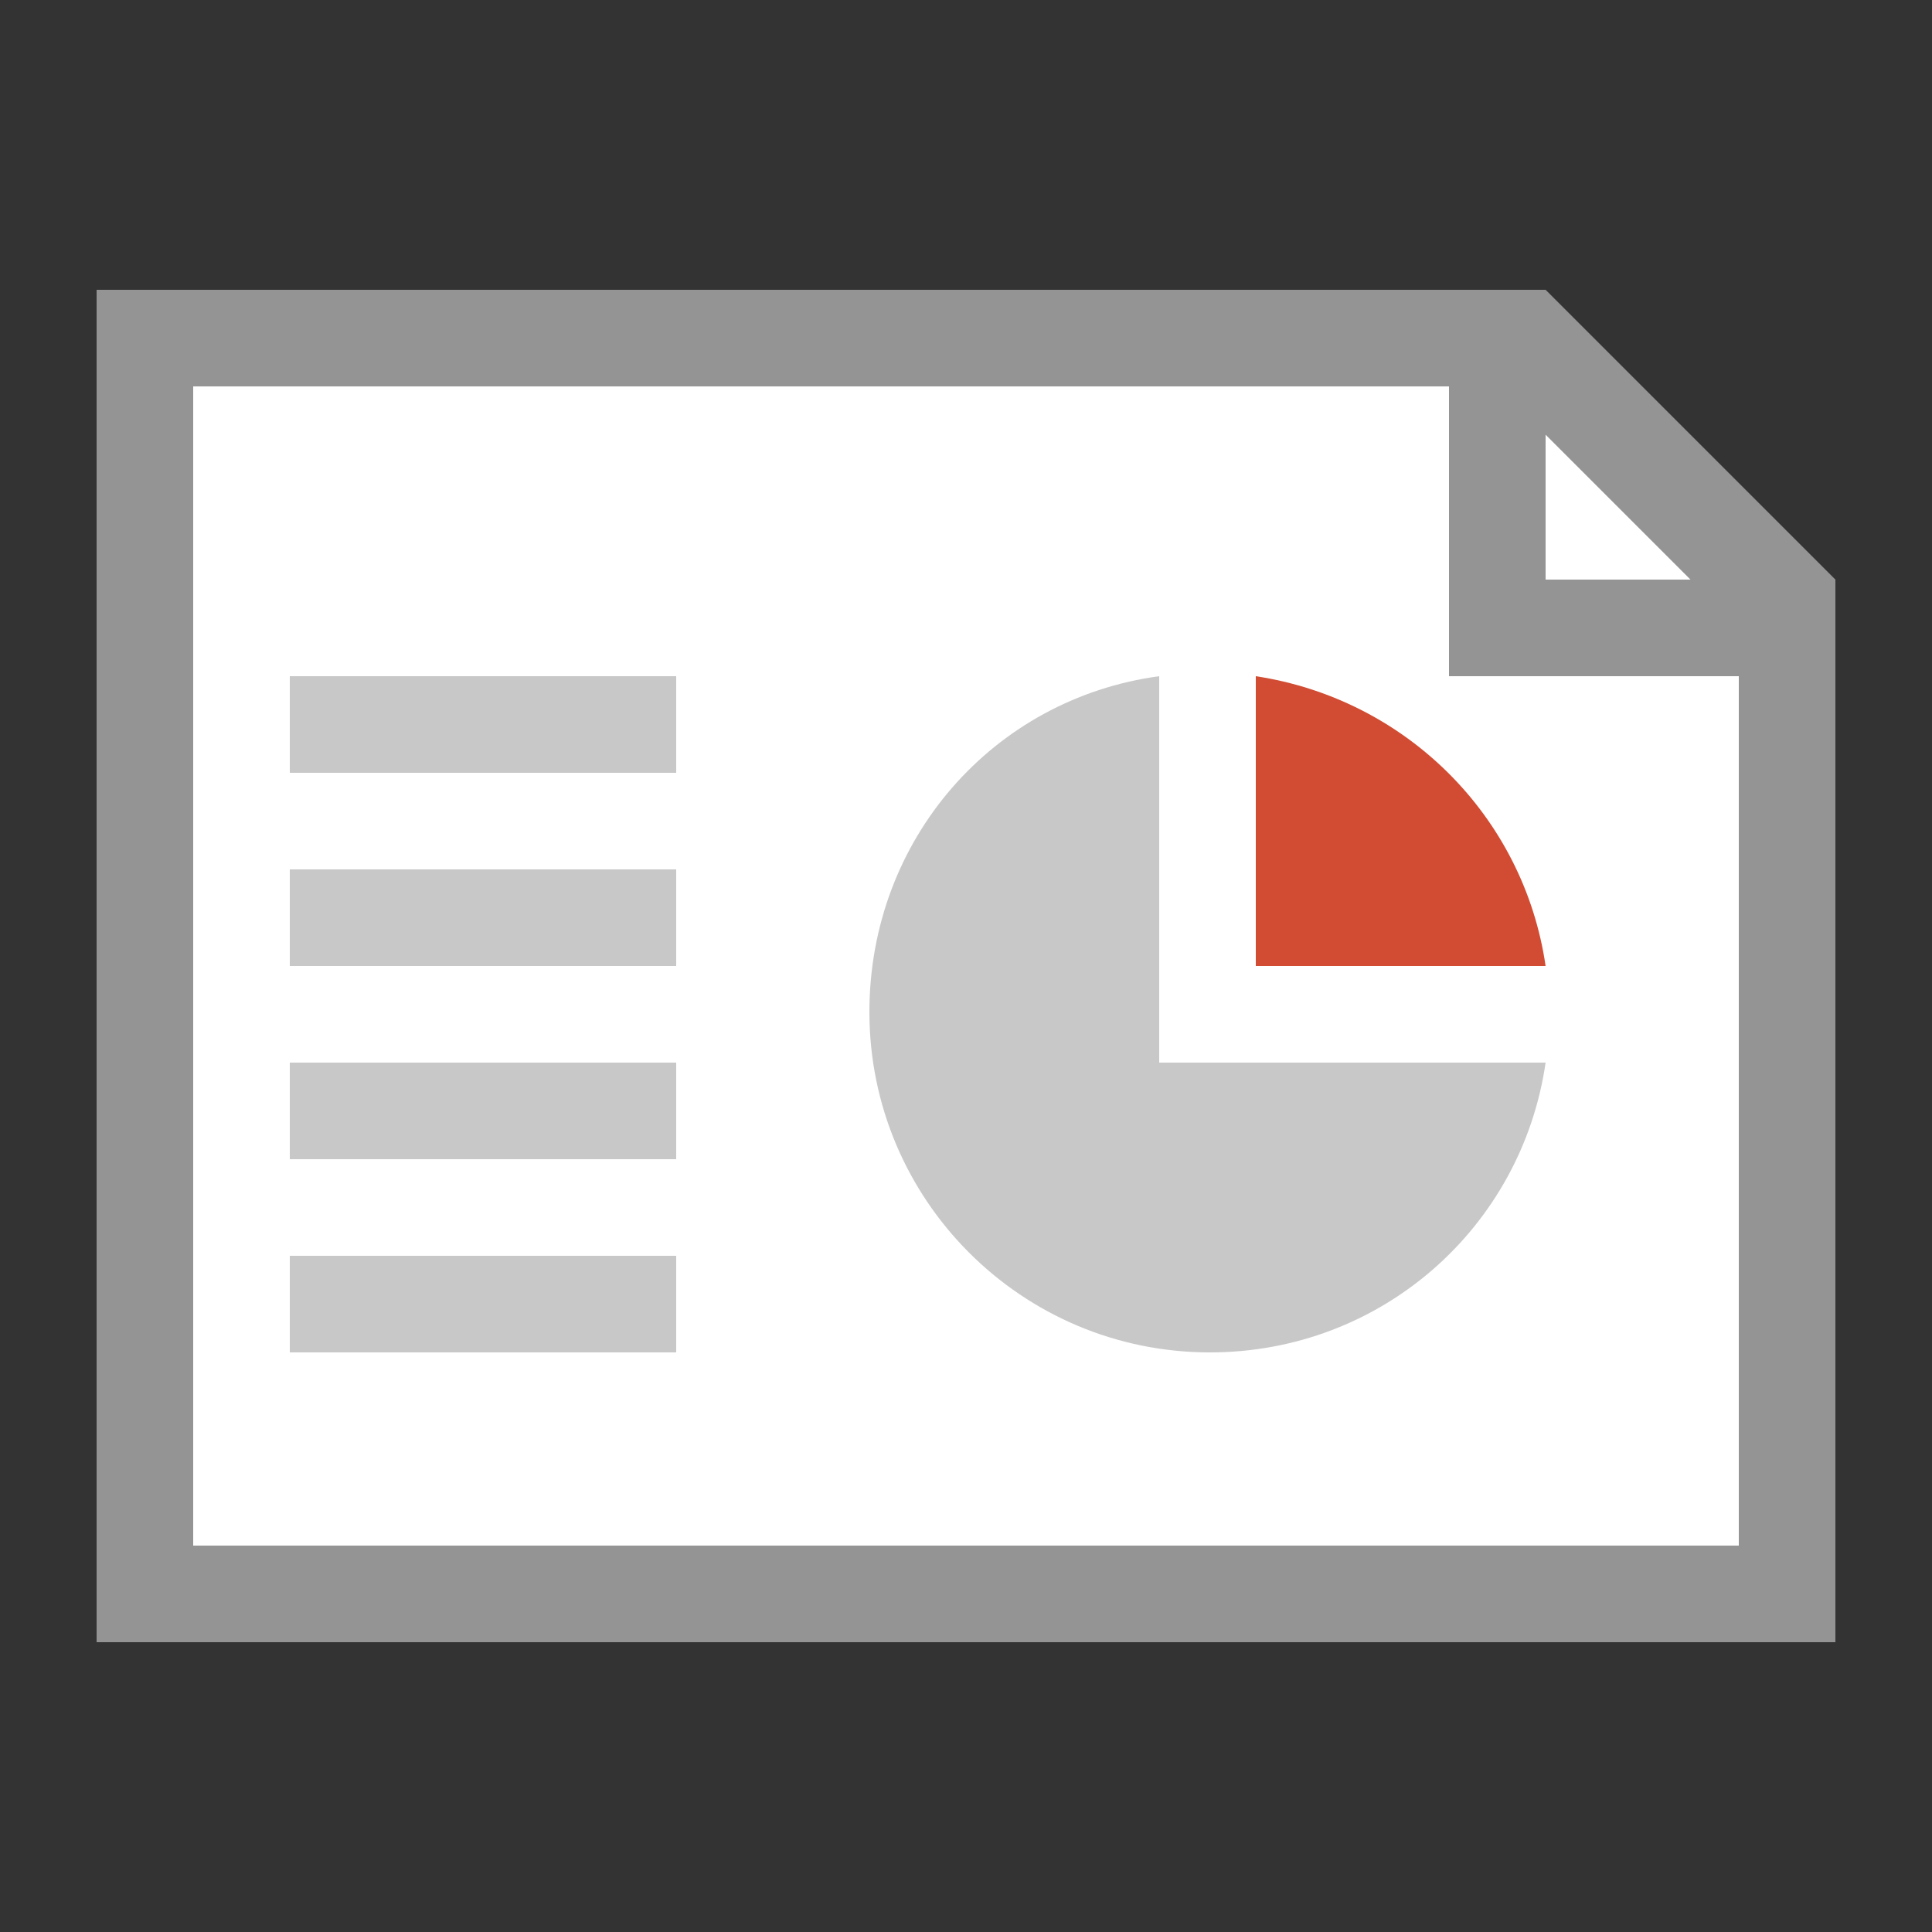 <?xml version="1.0" encoding="utf-8"?>
<!-- Generator: Adobe Illustrator 22.0.1, SVG Export Plug-In . SVG Version: 6.00 Build 0)  -->
<svg version="1.1" xmlns="http://www.w3.org/2000/svg" xmlns:xlink="http://www.w3.org/1999/xlink" x="0px" y="0px"
	 viewBox="0 0 20 20" enable-background="new 0 0 20 20" xml:space="preserve">
<rect x="0" y="0" width="20" height="20" fill="#333333" stroke="none"/>
<g id="TEMPLATE" display="none">
	<g display="inline">
		<path fill="#D0D0D0" d="M20,0v20H0V0H20 M21-1h-1H0h-1v1v20v1h1h20h1v-1V0V-1L21-1z"/>
	</g>
	<rect display="inline" fill="none" width="20" height="20"/>
	<g display="inline" opacity="0.1">
		<path fill="#FF3A6D" d="M19,1v18H1V1H19 M20,0H0v20h20V0L20,0z"/>
	</g>
</g>
<g id="ICONS">
	<polygon fill="#FFFFFF" points="18,16 2,16 2,4 14.121,4 16,4 18,6 18,8 	"/>
	<g>
		<path fill="#C8C8C8" d="M12,11V7c-1.721,0.233-3,1.692-3,3.476C9,12.422,10.578,14,12.525,14
			c1.774,0,3.228-1.294,3.475-3H12z"/>
		<path fill="#D14C32" d="M13,10h3c-0.225-1.547-1.443-2.763-3-3V10z"/>
	</g>
	<rect x="3" y="7" fill="#C8C8C8" width="4" height="1"/>
	<rect x="3" y="9" fill="#C8C8C8" width="4" height="1"/>
	<rect x="3" y="11" fill="#C8C8C8" width="4" height="1"/>
	<rect x="3" y="13" fill="#C8C8C8" width="4" height="1"/>
	<path fill="#949494" d="M16,3H1v14h18V6L16,3z M16,4.5L17.5,6H16L16,4.5z M18,16H2V4h13v3h3V16z"/>
</g>
</svg>
